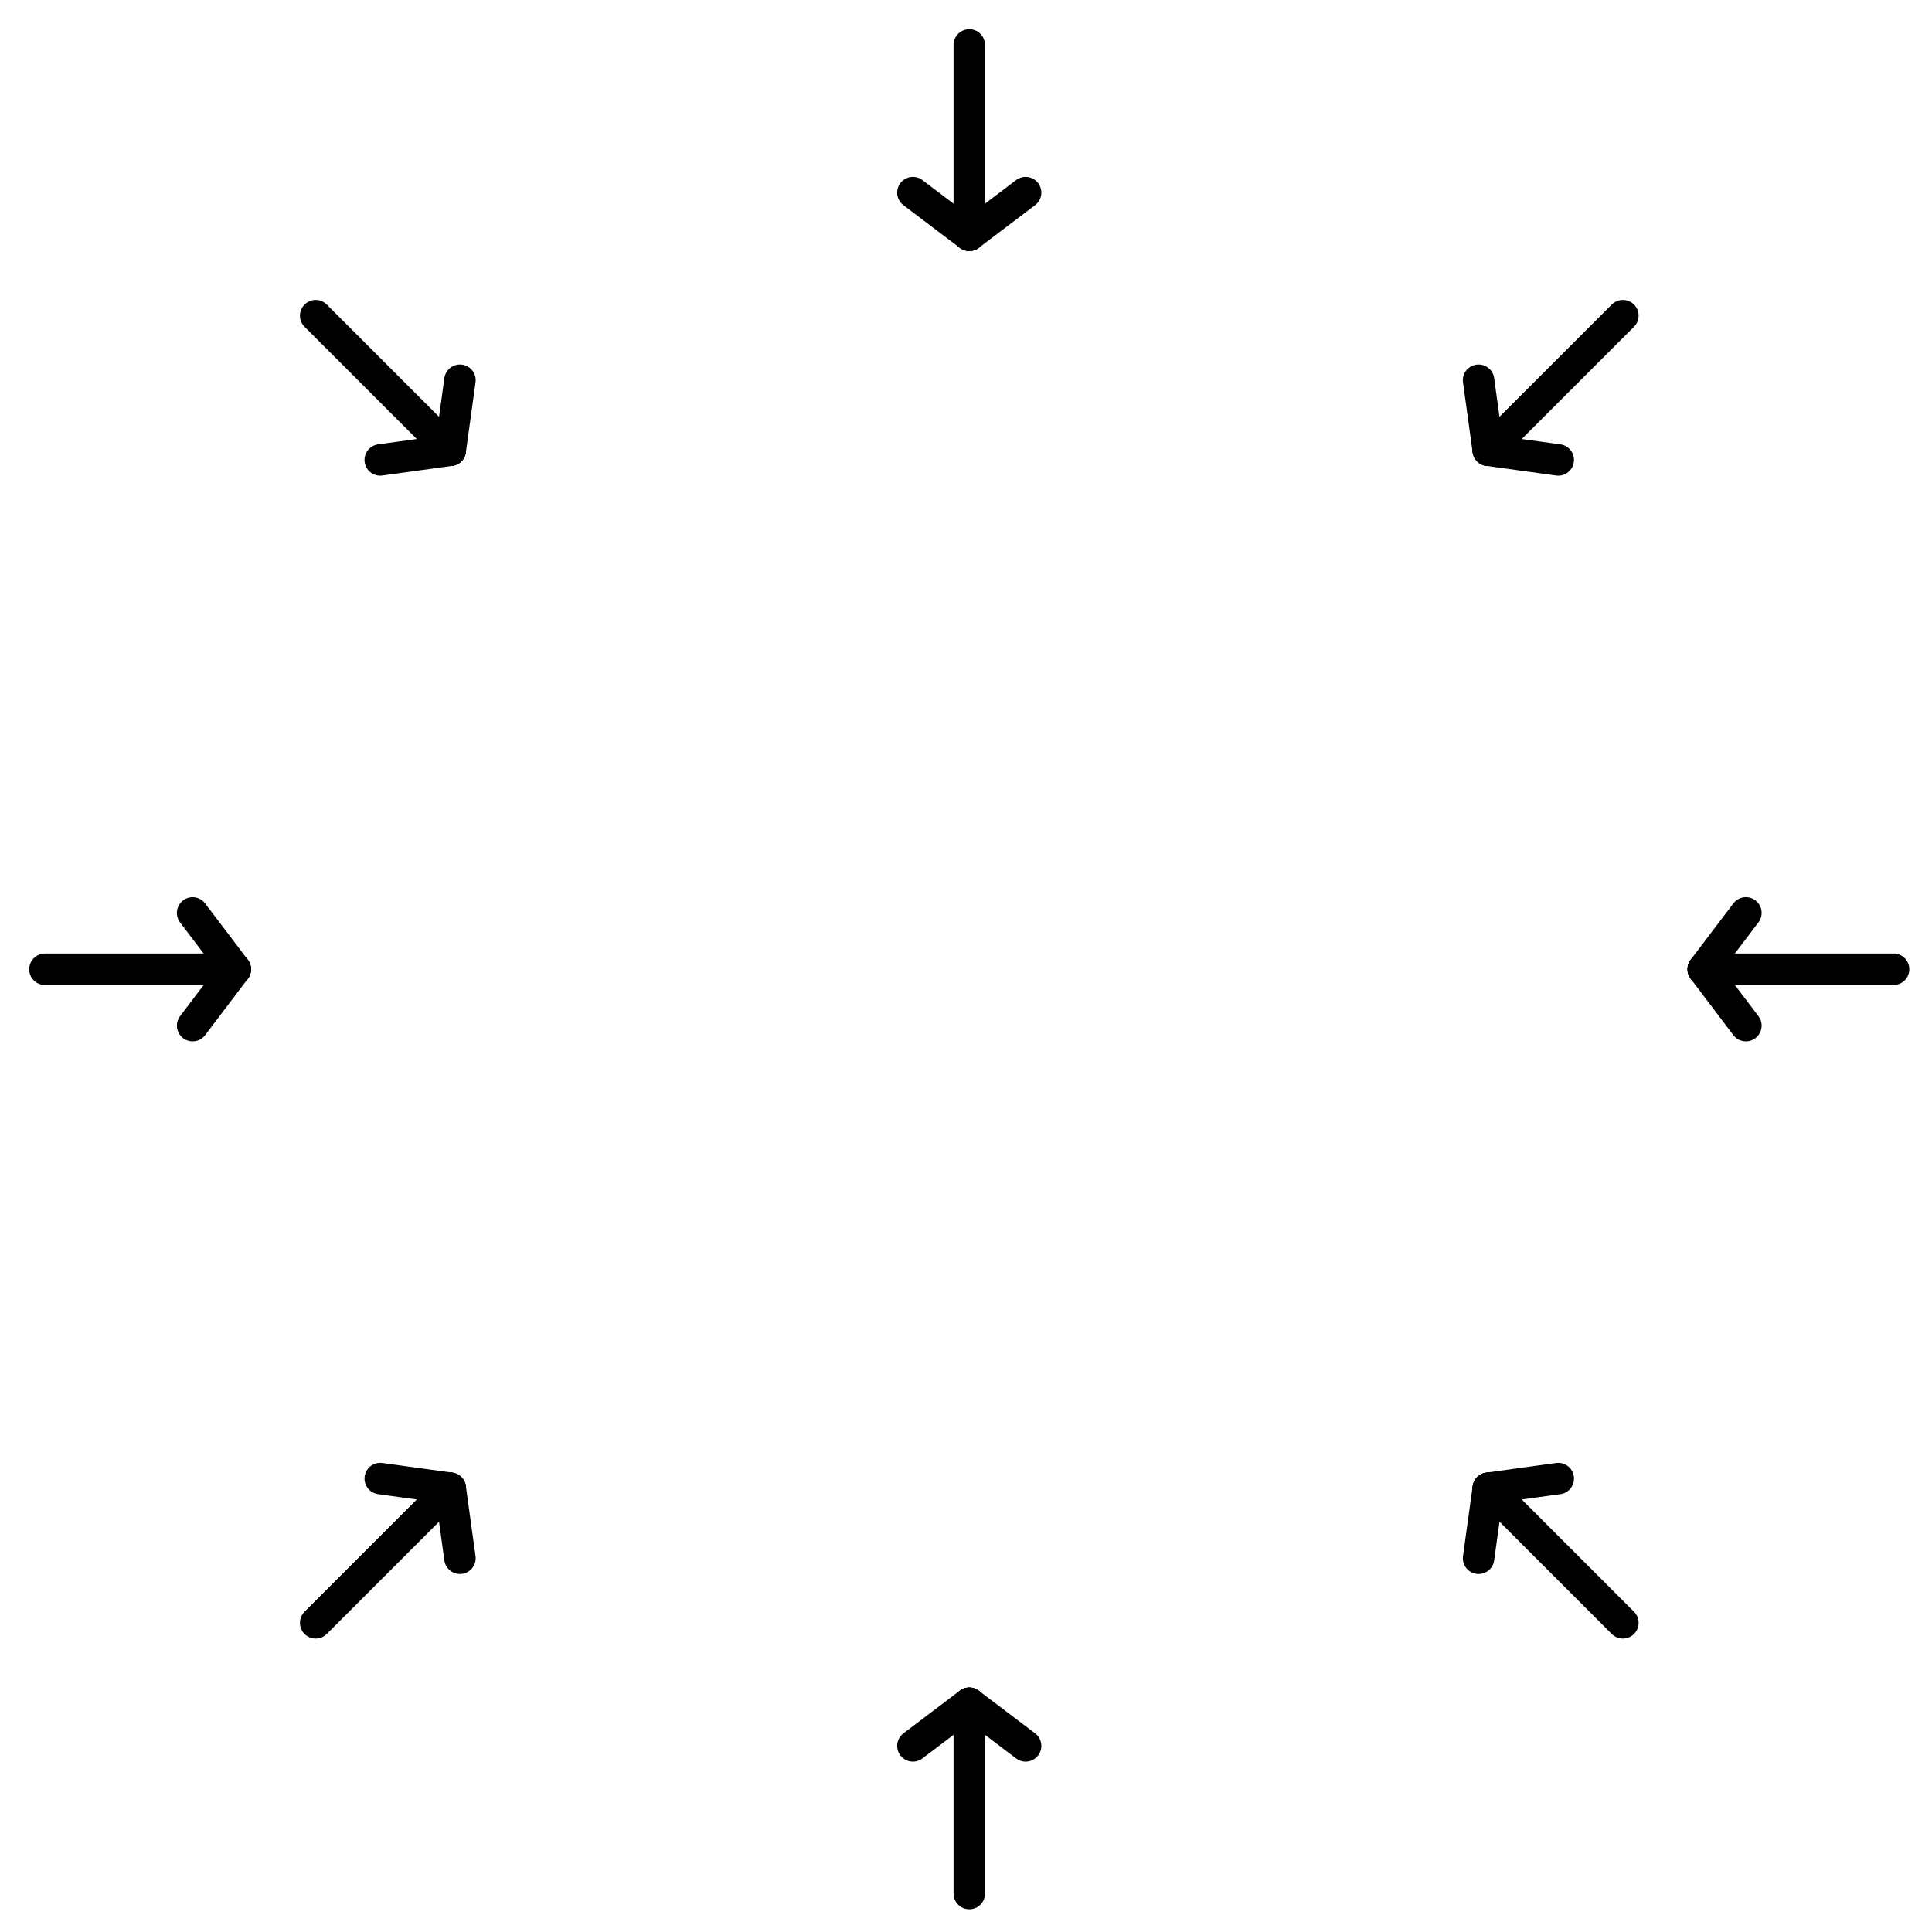 <svg width="43" height="43" viewBox="0 0 43 43" fill="none" xmlns="http://www.w3.org/2000/svg">
<path d="M21.573 1V5.237" stroke="black" stroke-width="0.7" stroke-miterlimit="2.613" stroke-linecap="round" stroke-linejoin="round"/>
<path d="M20.318 4.287L21.573 5.237" stroke="black" stroke-width="0.7" stroke-miterlimit="2.613" stroke-linecap="round" stroke-linejoin="round"/>
<path d="M22.827 4.287L21.573 5.237" stroke="black" stroke-width="0.7" stroke-miterlimit="2.613" stroke-linecap="round" stroke-linejoin="round"/>
<path d="M21.573 42.145L21.573 37.908" stroke="black" stroke-width="0.7" stroke-miterlimit="2.613" stroke-linecap="round" stroke-linejoin="round"/>
<path d="M22.827 38.858L21.573 37.908" stroke="black" stroke-width="0.7" stroke-miterlimit="2.613" stroke-linecap="round" stroke-linejoin="round"/>
<path d="M20.318 38.858L21.573 37.908" stroke="black" stroke-width="0.7" stroke-miterlimit="2.613" stroke-linecap="round" stroke-linejoin="round"/>
<path d="M42.145 21.572L37.908 21.572" stroke="black" stroke-width="0.7" stroke-miterlimit="2.613" stroke-linecap="round" stroke-linejoin="round"/>
<path d="M38.858 20.318L37.908 21.572" stroke="black" stroke-width="0.7" stroke-miterlimit="2.613" stroke-linecap="round" stroke-linejoin="round"/>
<path d="M38.858 22.827L37.908 21.572" stroke="black" stroke-width="0.7" stroke-miterlimit="2.613" stroke-linecap="round" stroke-linejoin="round"/>
<path d="M1 21.573L5.237 21.573" stroke="black" stroke-width="0.7" stroke-miterlimit="2.613" stroke-linecap="round" stroke-linejoin="round"/>
<path d="M4.287 22.827L5.237 21.573" stroke="black" stroke-width="0.7" stroke-miterlimit="2.613" stroke-linecap="round" stroke-linejoin="round"/>
<path d="M4.287 20.319L5.237 21.573" stroke="black" stroke-width="0.7" stroke-miterlimit="2.613" stroke-linecap="round" stroke-linejoin="round"/>
<path d="M36.12 7.026L33.123 10.022" stroke="black" stroke-width="0.7" stroke-miterlimit="2.613" stroke-linecap="round" stroke-linejoin="round"/>
<path d="M32.908 8.463L33.123 10.022" stroke="black" stroke-width="0.7" stroke-miterlimit="2.613" stroke-linecap="round" stroke-linejoin="round"/>
<path d="M34.682 10.237L33.123 10.022" stroke="black" stroke-width="0.7" stroke-miterlimit="2.613" stroke-linecap="round" stroke-linejoin="round"/>
<path d="M7.026 36.119L10.022 33.123" stroke="black" stroke-width="0.7" stroke-miterlimit="2.613" stroke-linecap="round" stroke-linejoin="round"/>
<path d="M10.237 34.682L10.022 33.123" stroke="black" stroke-width="0.7" stroke-miterlimit="2.613" stroke-linecap="round" stroke-linejoin="round"/>
<path d="M8.463 32.908L10.022 33.123" stroke="black" stroke-width="0.7" stroke-miterlimit="2.613" stroke-linecap="round" stroke-linejoin="round"/>
<path d="M36.12 36.119L33.124 33.123" stroke="black" stroke-width="0.7" stroke-miterlimit="2.613" stroke-linecap="round" stroke-linejoin="round"/>
<path d="M34.682 32.908L33.123 33.123" stroke="black" stroke-width="0.7" stroke-miterlimit="2.613" stroke-linecap="round" stroke-linejoin="round"/>
<path d="M32.908 34.682L33.124 33.123" stroke="black" stroke-width="0.7" stroke-miterlimit="2.613" stroke-linecap="round" stroke-linejoin="round"/>
<path d="M7.026 7.026L10.022 10.022" stroke="black" stroke-width="0.7" stroke-miterlimit="2.613" stroke-linecap="round" stroke-linejoin="round"/>
<path d="M8.463 10.237L10.022 10.022" stroke="black" stroke-width="0.7" stroke-miterlimit="2.613" stroke-linecap="round" stroke-linejoin="round"/>
<path d="M10.237 8.463L10.022 10.022" stroke="black" stroke-width="0.7" stroke-miterlimit="2.613" stroke-linecap="round" stroke-linejoin="round"/>
</svg>
